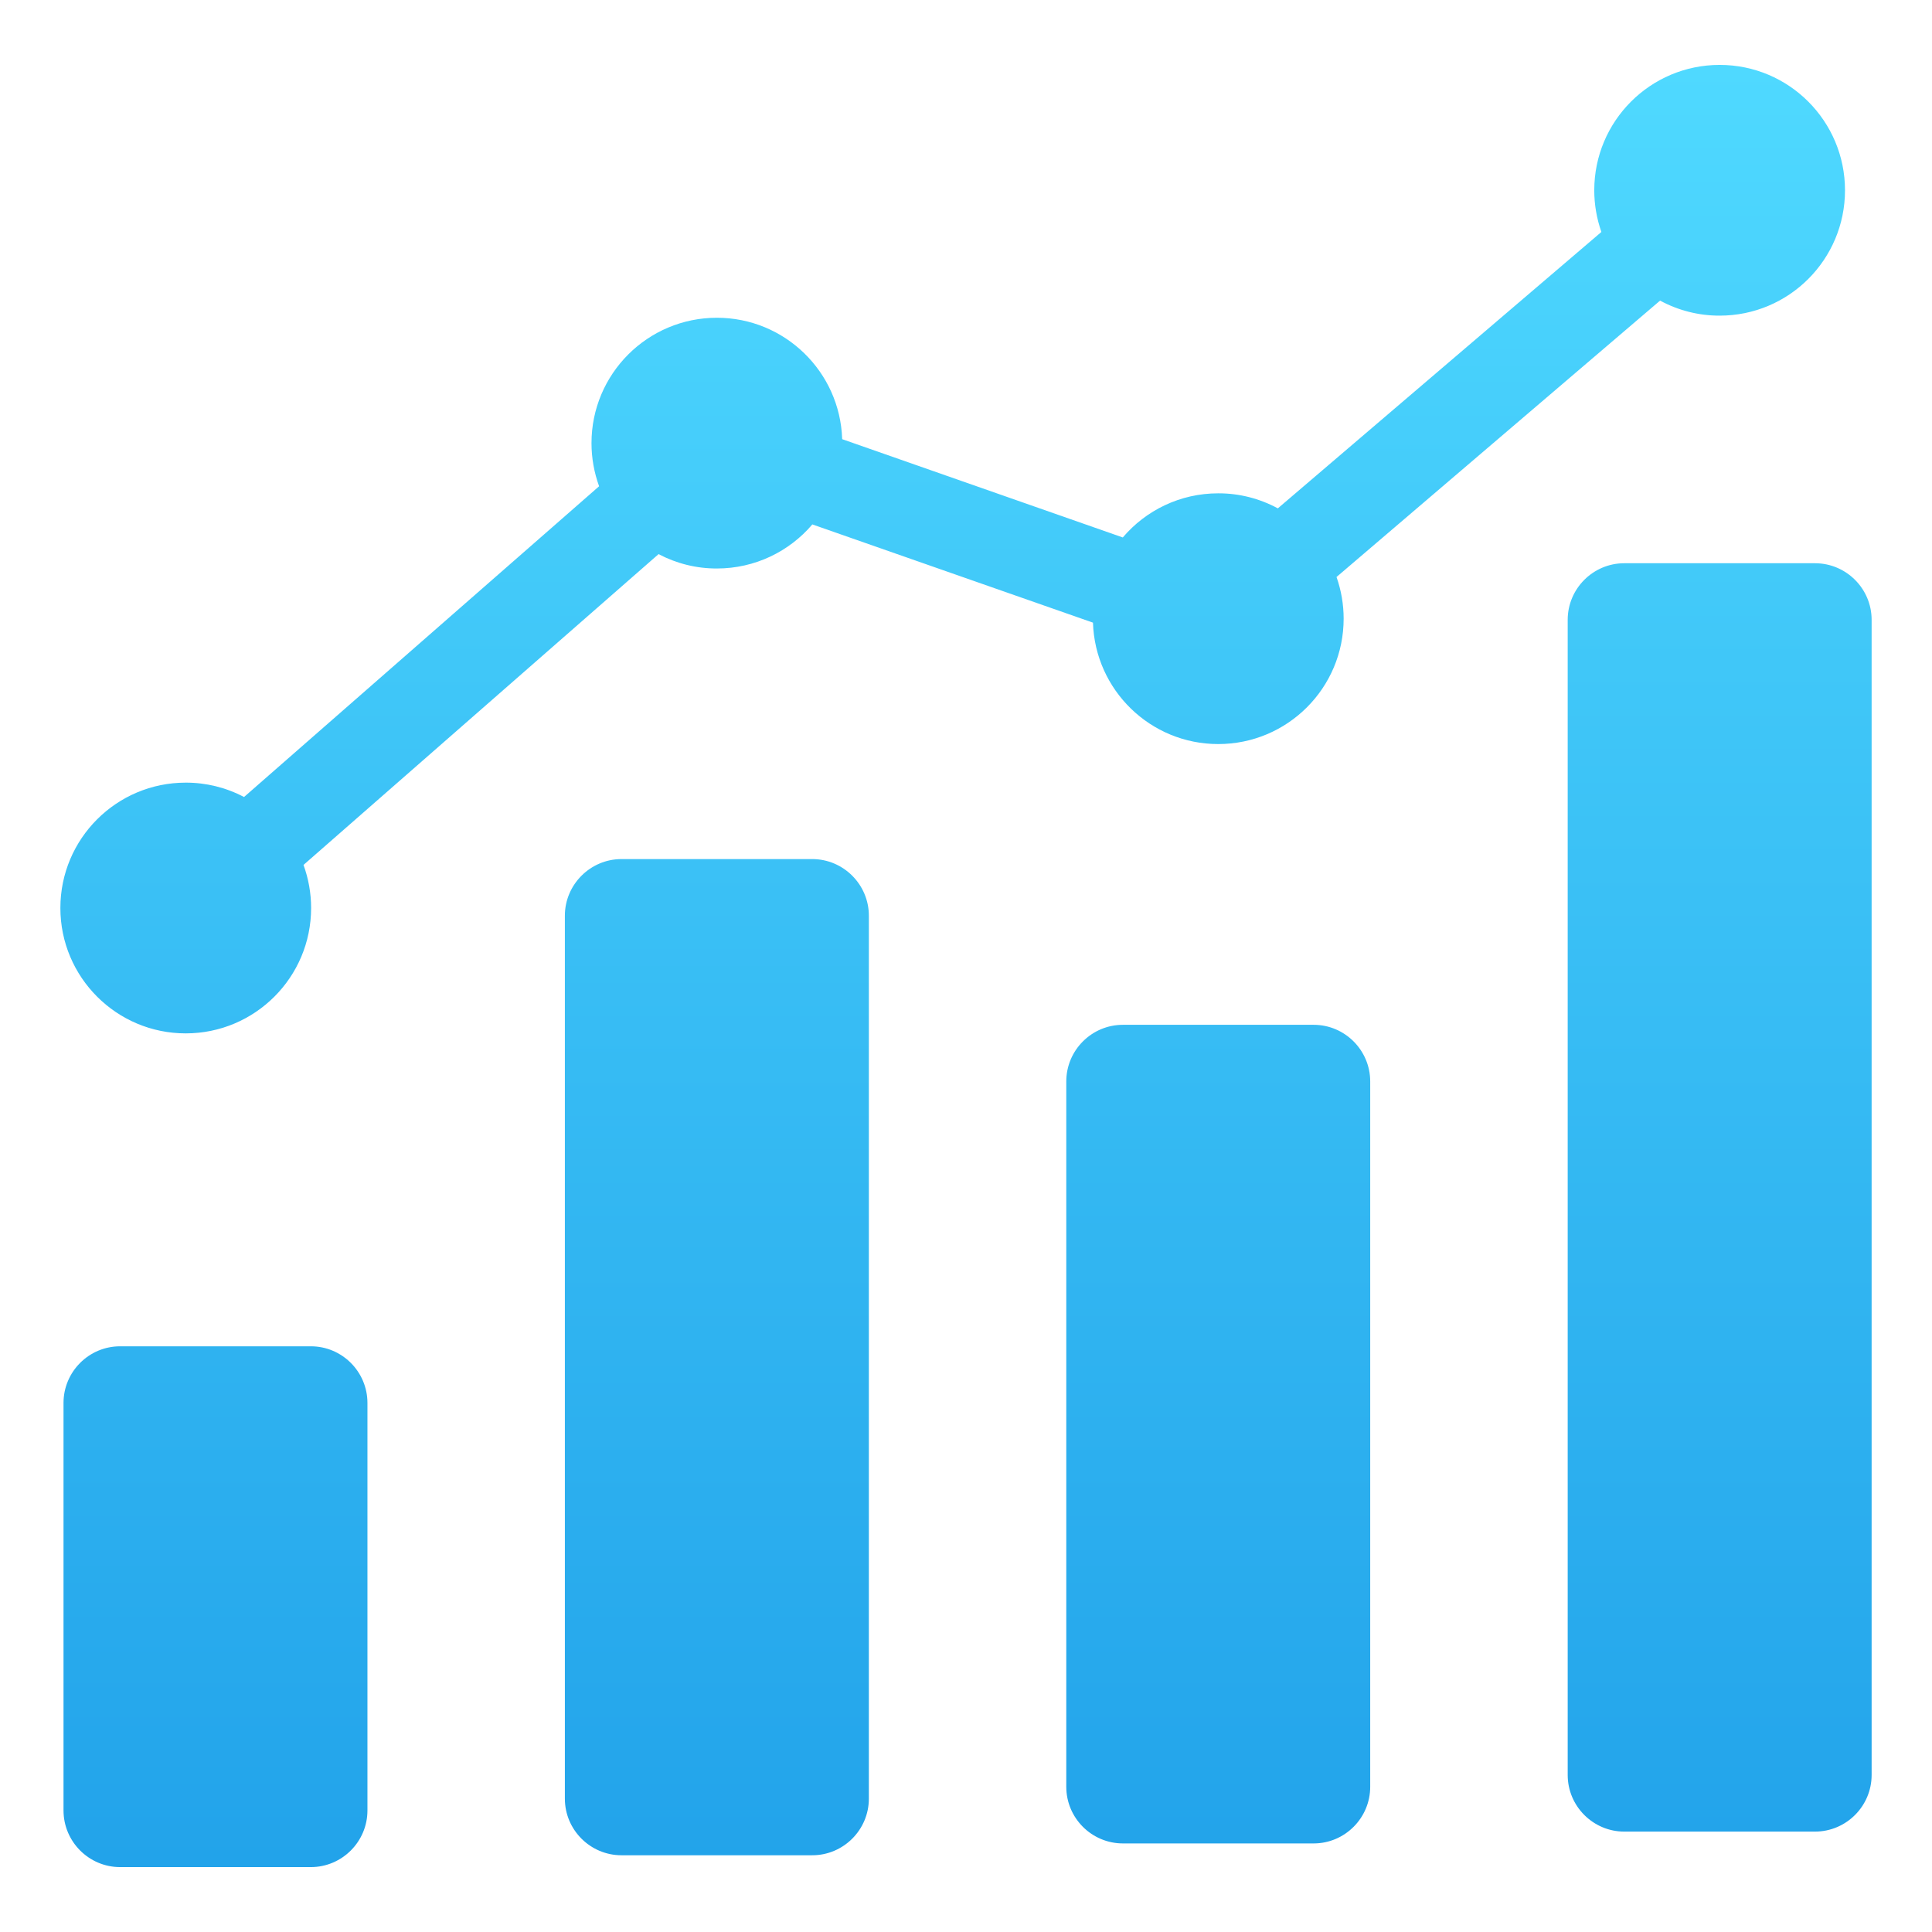 <svg width="32" height="32" viewBox="0 0 32 32" fill="none" xmlns="http://www.w3.org/2000/svg">
<g id="Frame">
<g id="Group">
<path id="Vector" fill-rule="evenodd" clip-rule="evenodd" d="M4.042 13.201L9.923 8.054C9.84 7.825 9.797 7.583 9.797 7.34C9.797 6.193 10.727 5.263 11.874 5.263C12.998 5.263 13.914 6.158 13.949 7.274L18.597 8.902C18.978 8.454 19.545 8.171 20.178 8.171C20.523 8.17 20.862 8.256 21.165 8.42L26.524 3.842C26.446 3.62 26.406 3.387 26.406 3.152C26.406 2.005 27.336 1.075 28.483 1.075C29.63 1.075 30.559 2.005 30.559 3.152C30.559 4.299 29.63 5.228 28.483 5.228C28.138 5.229 27.799 5.143 27.496 4.979L22.137 9.557C22.215 9.779 22.255 10.012 22.255 10.247C22.255 11.394 21.325 12.324 20.178 12.324C19.053 12.324 18.138 11.429 18.103 10.313L13.455 8.686C13.074 9.133 12.507 9.416 11.874 9.416C11.537 9.417 11.206 9.335 10.908 9.178L5.027 14.326C5.11 14.554 5.153 14.796 5.153 15.039C5.153 16.186 4.223 17.116 3.076 17.116C1.93 17.116 1 16.186 1 15.039C1 13.892 1.93 12.963 3.076 12.963C3.413 12.962 3.744 13.044 4.042 13.201ZM26.903 9.329C26.387 9.329 25.966 9.75 25.966 10.266V29.399C25.966 29.916 26.387 30.337 26.903 30.337H30.062C30.579 30.337 31 29.916 31 29.399V10.266C31 9.75 30.579 9.329 30.062 9.329H26.903ZM18.599 16.974C18.082 16.974 17.661 17.395 17.661 17.912V29.595C17.661 30.112 18.082 30.533 18.599 30.533H21.758C22.274 30.533 22.695 30.112 22.695 29.595V17.912C22.695 17.395 22.274 16.974 21.758 16.974H18.599ZM10.294 14.229C9.778 14.229 9.356 14.651 9.356 15.167V29.791C9.356 30.308 9.777 30.729 10.294 30.729H13.453C13.97 30.729 14.391 30.308 14.391 29.791V15.167C14.391 14.651 13.97 14.229 13.453 14.229H10.294ZM1.989 22.299H5.149C5.665 22.299 6.086 22.72 6.086 23.237V29.987C6.086 30.503 5.665 30.925 5.149 30.925H1.989C1.473 30.925 1.052 30.503 1.052 29.987V23.237C1.052 22.72 1.473 22.299 1.989 22.299Z" fill="url(#paint0_linear_22_172)"/>
</g>
</g>
<defs>
<linearGradient id="paint0_linear_22_172" x1="16" y1="1.075" x2="16" y2="30.925" gradientUnits="userSpaceOnUse">
<stop stop-color="#4FD9FF"/>
<stop offset="1" stop-color="#22A3EA"/>
</linearGradient>
</defs>
</svg>
